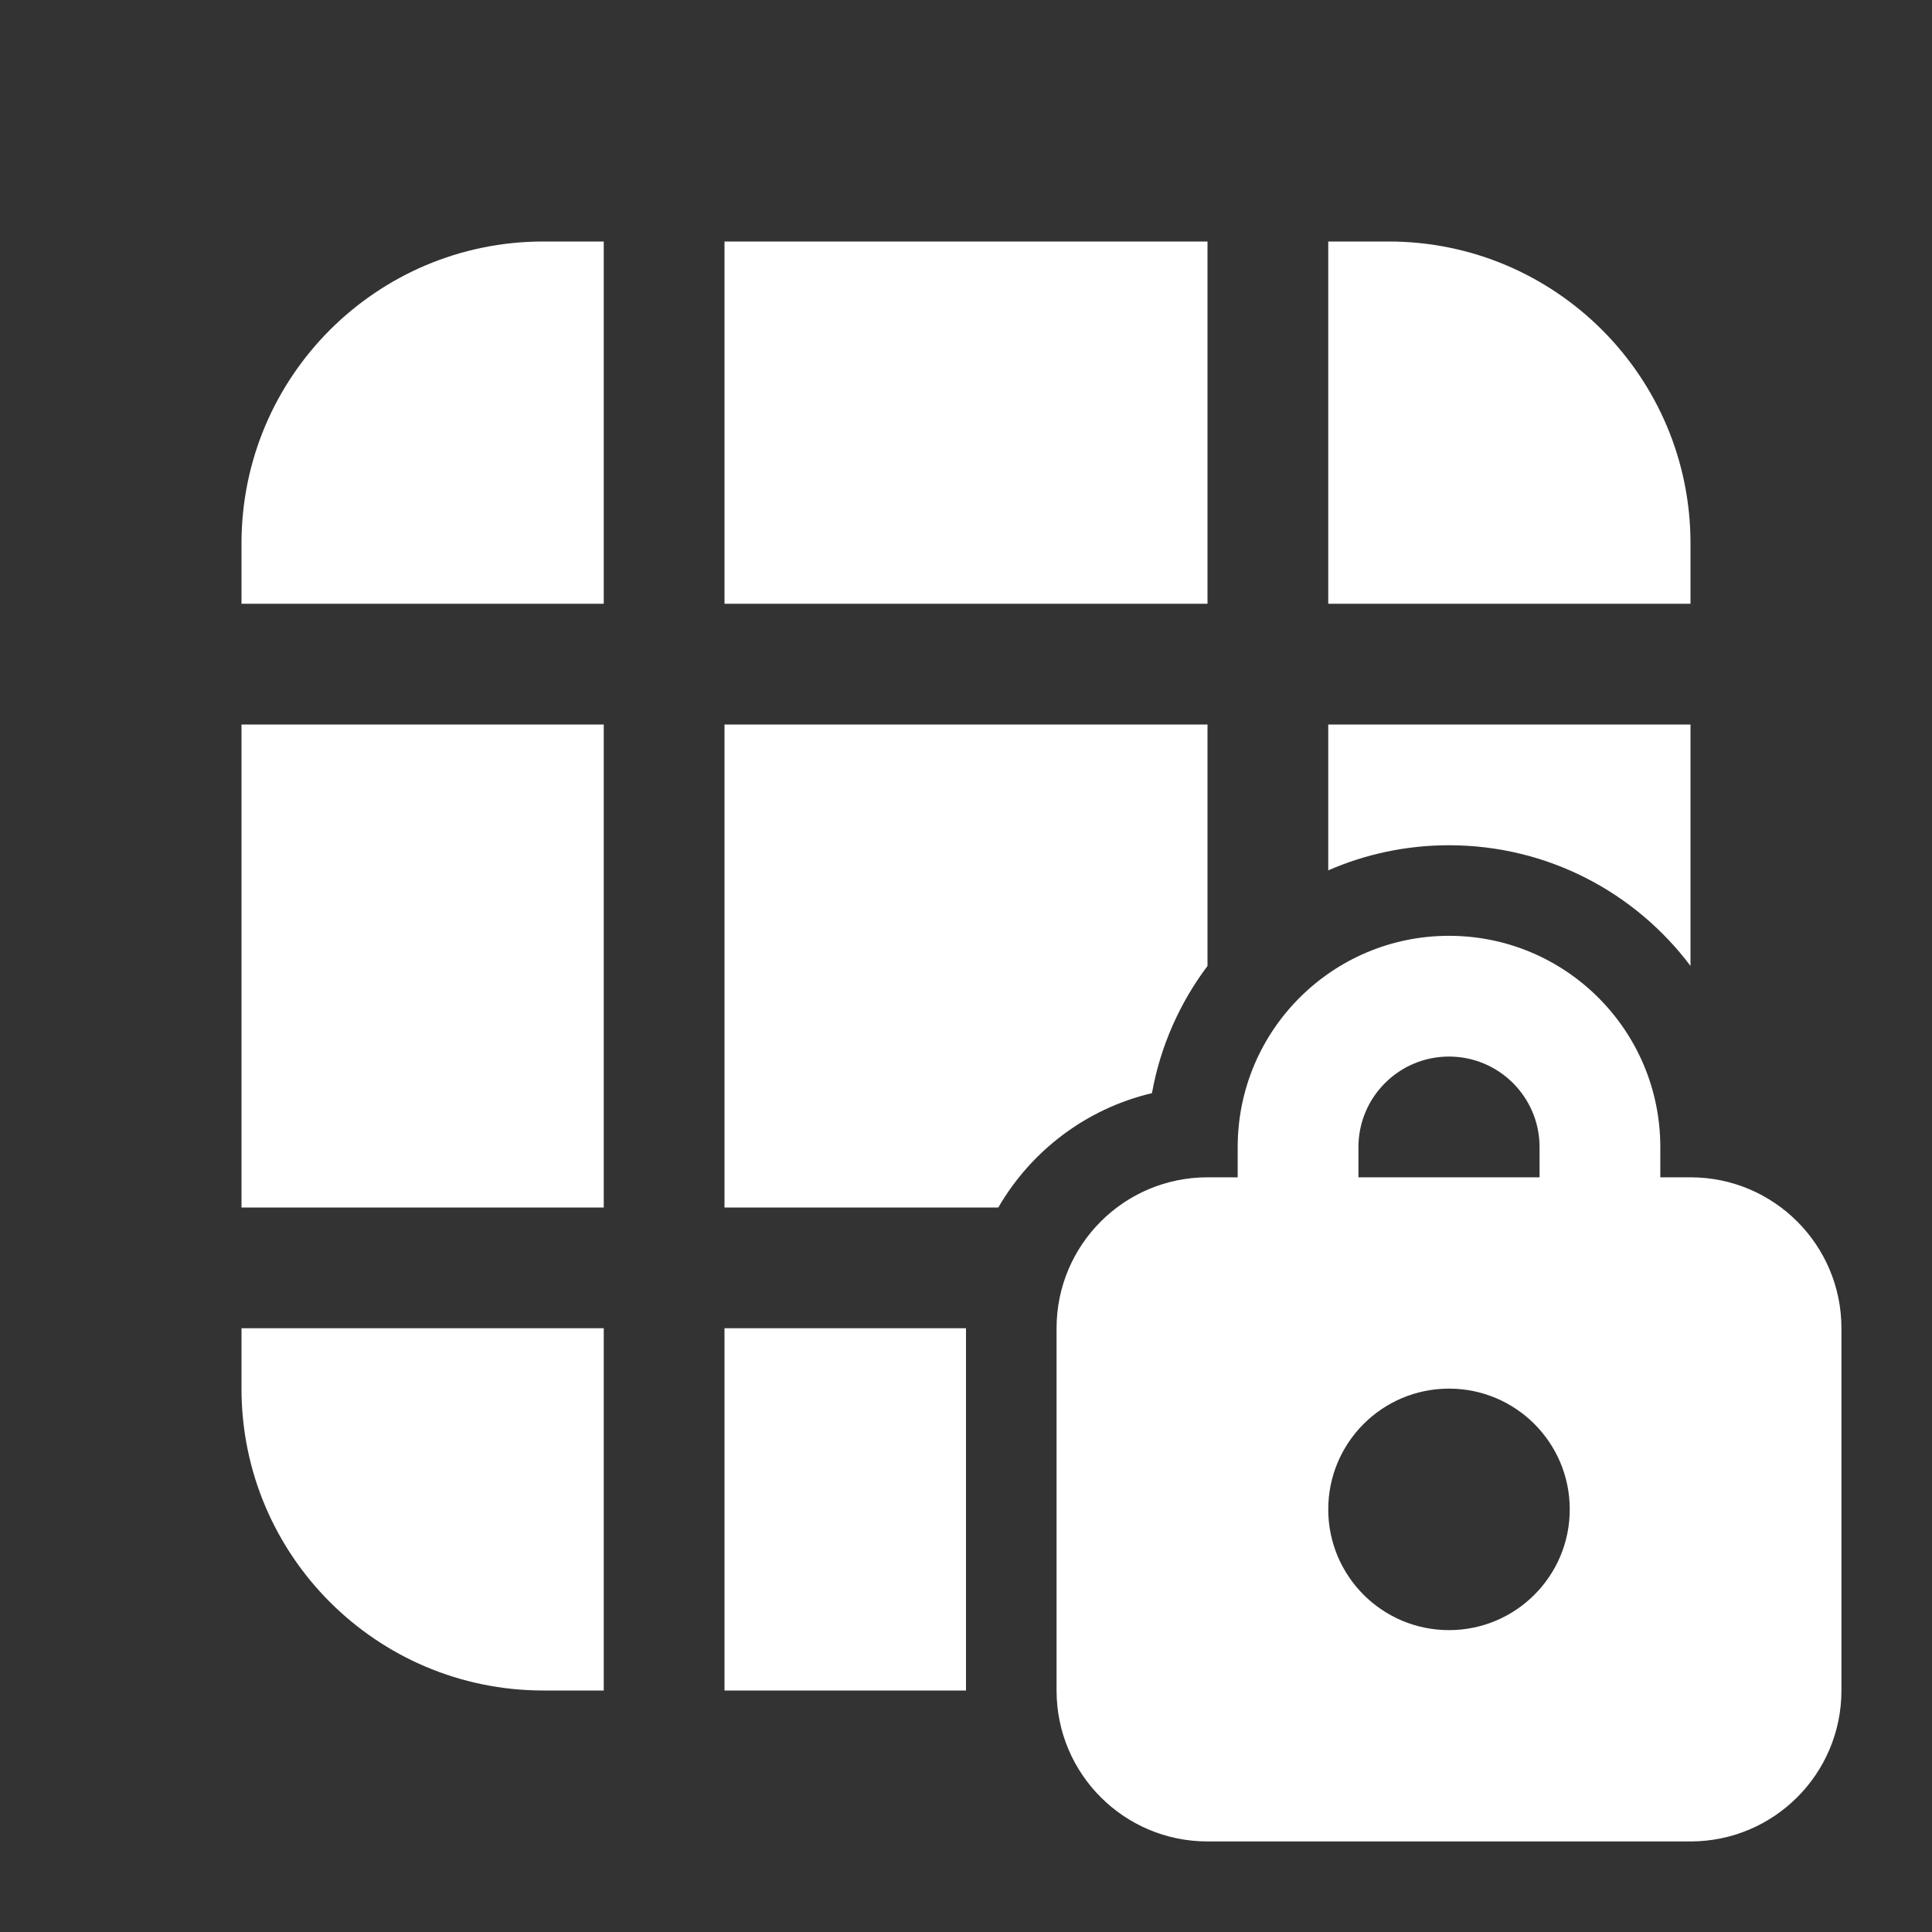 <svg width="32" height="32" viewBox="0 0 32 32" fill="none" xmlns="http://www.w3.org/2000/svg">
<rect x="0" y="0" width="32" height="32" fill="#333333" stroke="none"/>
<path d="M9 4H10V10H4V9C4 6.239 6.239 4 9 4ZM12 4H20V10H12V4ZM12 12H20V15.999C19.542 16.609 19.22 17.326 19.08 18.106C17.994 18.362 17.079 19.06 16.535 20H12V12ZM24 14C25.636 14 27.088 14.785 28 15.999V12H22V14.416C22.613 14.148 23.289 14 24 14ZM12 22H16V28H12V22ZM22 4V10H28V9C28 6.239 25.761 4 23 4H22ZM10 12H4V20H10V12ZM4 22H10V28H9C6.239 28 4 25.761 4 23V22ZM20.5 19.5H20C18.619 19.5 17.5 20.619 17.5 22V28C17.5 29.381 18.619 30.5 20 30.5H28C29.381 30.5 30.5 29.381 30.5 28V22C30.5 20.619 29.381 19.5 28 19.5H27.5V19C27.5 17.067 25.933 15.5 24 15.5C22.067 15.5 20.5 17.067 20.5 19V19.5ZM22.5 19C22.5 18.172 23.172 17.5 24 17.5C24.828 17.5 25.5 18.172 25.5 19V19.5H22.5V19ZM26 25C26 26.105 25.105 27 24 27C22.895 27 22 26.105 22 25C22 23.895 22.895 23 24 23C25.105 23 26 23.895 26 25Z" fill="#ffffff"/>
</svg>
